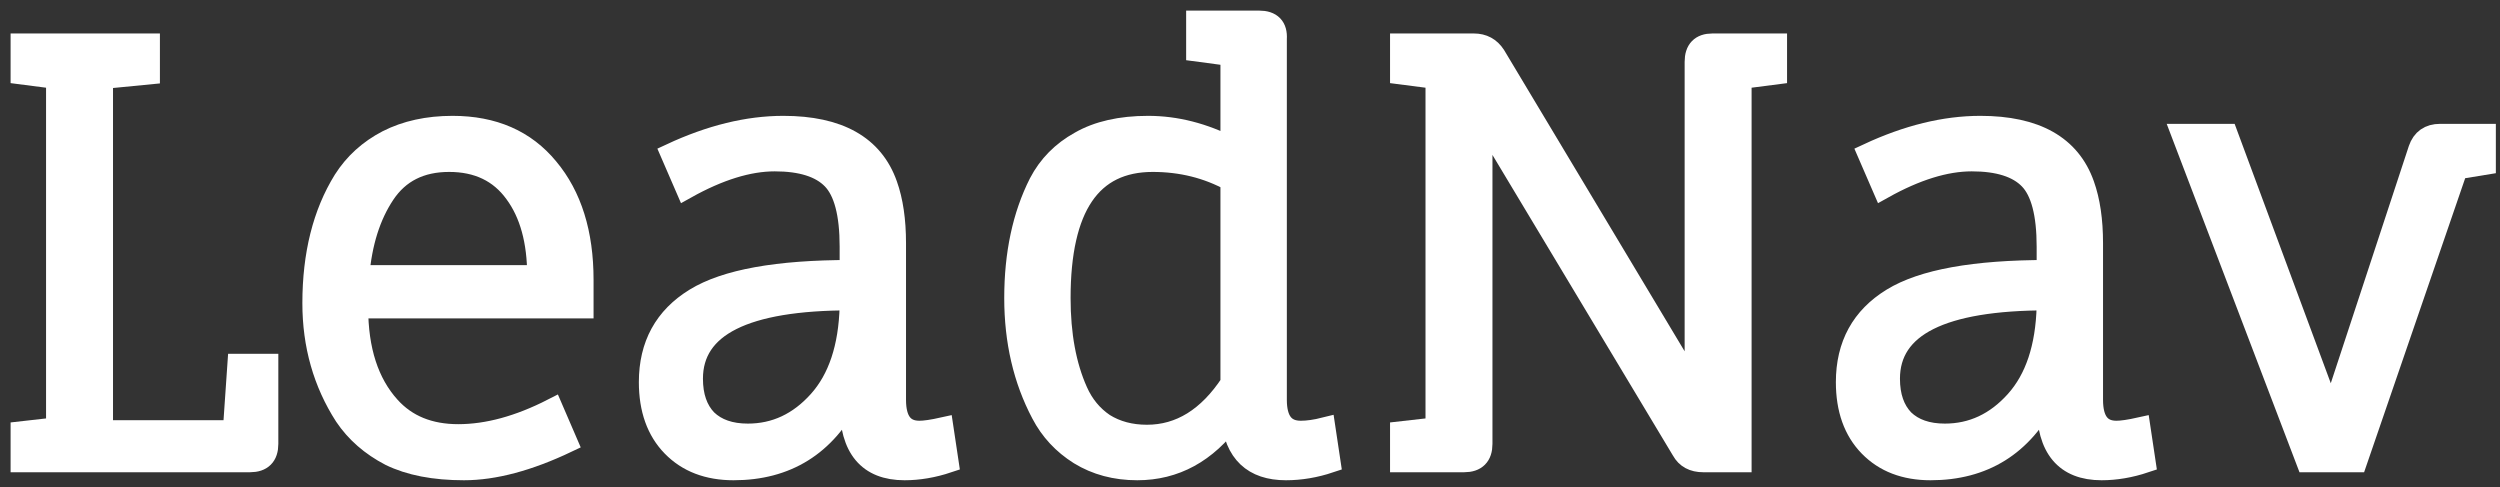 <svg width="118" height="23" viewBox="0 0 118 23" fill="none" xmlns="http://www.w3.org/2000/svg">
<rect x="0" y="0" width="118" height="23" fill="#333333" stroke="none"/>
<path d="M4.834 20.332H11.017L11.233 17.2H12.637V20.953C12.637 21.511 12.358 21.79 11.8 21.79H1V20.386L2.674 20.197V3.7L1 3.484V2.08H7.048V3.484L4.834 3.7V20.332Z" fill="white"/>
<path d="M27.516 14.527H16.878C16.878 16.525 17.382 18.082 18.39 19.198C19.182 20.08 20.262 20.521 21.63 20.521C23.016 20.521 24.501 20.116 26.085 19.306L26.76 20.872C24.942 21.736 23.322 22.168 21.9 22.168C20.496 22.168 19.335 21.943 18.417 21.493C17.517 21.025 16.806 20.404 16.284 19.63C15.276 18.064 14.772 16.291 14.772 14.311C14.772 12.007 15.258 10.072 16.23 8.506C16.734 7.714 17.418 7.093 18.282 6.643C19.164 6.193 20.19 5.968 21.36 5.968C23.286 5.968 24.789 6.625 25.869 7.939C26.967 9.253 27.516 11.008 27.516 13.204V14.527ZM25.383 13.015C25.383 11.377 25.023 10.072 24.303 9.1C23.583 8.11 22.548 7.615 21.198 7.615C19.848 7.615 18.831 8.128 18.147 9.154C17.463 10.18 17.058 11.467 16.932 13.015H25.383Z" fill="white"/>
<path d="M40.131 19.117V18.739C38.961 21.025 37.125 22.168 34.623 22.168C33.417 22.168 32.454 21.799 31.734 21.061C31.014 20.323 30.654 19.315 30.654 18.037C30.654 16.291 31.374 14.977 32.814 14.095C34.254 13.213 36.693 12.772 40.131 12.772V11.638C40.131 10.09 39.852 9.028 39.294 8.452C38.736 7.876 37.827 7.588 36.567 7.588C35.325 7.588 33.93 8.02 32.382 8.884L31.68 7.264C33.534 6.4 35.298 5.968 36.972 5.968C39.582 5.968 41.211 6.886 41.859 8.722C42.129 9.478 42.264 10.396 42.264 11.476V18.874C42.264 19.864 42.642 20.359 43.398 20.359C43.65 20.359 44.019 20.305 44.505 20.197L44.748 21.817C44.046 22.051 43.362 22.168 42.696 22.168C40.986 22.168 40.131 21.151 40.131 19.117ZM40.131 14.149C35.163 14.149 32.679 15.391 32.679 17.875C32.679 18.703 32.904 19.351 33.354 19.819C33.822 20.269 34.47 20.494 35.298 20.494C36.594 20.494 37.71 19.972 38.646 18.928C39.582 17.884 40.077 16.399 40.131 14.473V14.149Z" fill="white"/>
<path d="M56.486 1H59.428C60.005 1 60.275 1.279 60.239 1.837V18.874C60.239 19.864 60.626 20.359 61.4 20.359C61.724 20.359 62.102 20.305 62.533 20.197L62.776 21.817C62.075 22.051 61.382 22.168 60.697 22.168C59.15 22.168 58.294 21.358 58.133 19.738C56.944 21.358 55.459 22.168 53.678 22.168C52.651 22.168 51.742 21.925 50.95 21.439C50.176 20.953 49.583 20.314 49.169 19.522C48.322 17.92 47.9 16.102 47.9 14.068C47.9 11.98 48.286 10.171 49.06 8.641C49.492 7.813 50.132 7.165 50.977 6.697C51.824 6.211 52.895 5.968 54.191 5.968C55.505 5.968 56.809 6.301 58.105 6.967V2.62L56.486 2.404V1ZM54.407 7.615C51.49 7.615 50.032 9.766 50.032 14.068C50.032 15.796 50.303 17.263 50.843 18.469C51.13 19.117 51.553 19.63 52.111 20.008C52.688 20.368 53.362 20.548 54.136 20.548C55.703 20.548 57.026 19.729 58.105 18.091V8.533C56.989 7.921 55.757 7.615 54.407 7.615Z" fill="white"/>
<path d="M82.175 21.79H80.393C79.925 21.79 79.592 21.61 79.394 21.25L69.944 5.509V20.953C69.944 21.511 69.665 21.79 69.107 21.79H66.11V20.386L67.784 20.197V3.7L66.11 3.484V2.08H69.566C69.998 2.08 70.331 2.26 70.565 2.62L80.015 18.388V2.917C80.015 2.359 80.285 2.08 80.825 2.08H83.849V3.484L82.175 3.7V21.79Z" fill="white"/>
<path d="M96.63 19.117V18.739C95.46 21.025 93.624 22.168 91.122 22.168C89.916 22.168 88.953 21.799 88.233 21.061C87.513 20.323 87.153 19.315 87.153 18.037C87.153 16.291 87.873 14.977 89.313 14.095C90.753 13.213 93.192 12.772 96.63 12.772V11.638C96.63 10.09 96.351 9.028 95.793 8.452C95.235 7.876 94.326 7.588 93.066 7.588C91.824 7.588 90.429 8.02 88.881 8.884L88.179 7.264C90.033 6.4 91.797 5.968 93.471 5.968C96.081 5.968 97.71 6.886 98.358 8.722C98.628 9.478 98.763 10.396 98.763 11.476V18.874C98.763 19.864 99.141 20.359 99.897 20.359C100.149 20.359 100.518 20.305 101.004 20.197L101.247 21.817C100.545 22.051 99.861 22.168 99.195 22.168C97.485 22.168 96.63 21.151 96.63 19.117ZM96.63 14.149C91.662 14.149 89.178 15.391 89.178 17.875C89.178 18.703 89.403 19.351 89.853 19.819C90.321 20.269 90.969 20.494 91.797 20.494C93.093 20.494 94.209 19.972 95.145 18.928C96.081 17.884 96.576 16.399 96.63 14.473V14.149Z" fill="white"/>
<path d="M115.171 6.346H117.304V7.75L115.981 7.966L111.229 21.79H108.88L102.994 6.346H105.127L110.041 19.603L114.172 7.048C114.334 6.58 114.667 6.346 115.171 6.346Z" fill="white"/>
<path d="M4.834 20.332H11.017L11.233 17.2H12.637V20.953C12.637 21.511 12.358 21.79 11.8 21.79H1V20.386L2.674 20.197V3.7L1 3.484V2.08H7.048V3.484L4.834 3.7V20.332Z" stroke="white"/>
<path d="M27.516 14.527H16.878C16.878 16.525 17.382 18.082 18.39 19.198C19.182 20.08 20.262 20.521 21.63 20.521C23.016 20.521 24.501 20.116 26.085 19.306L26.76 20.872C24.942 21.736 23.322 22.168 21.9 22.168C20.496 22.168 19.335 21.943 18.417 21.493C17.517 21.025 16.806 20.404 16.284 19.63C15.276 18.064 14.772 16.291 14.772 14.311C14.772 12.007 15.258 10.072 16.23 8.506C16.734 7.714 17.418 7.093 18.282 6.643C19.164 6.193 20.19 5.968 21.36 5.968C23.286 5.968 24.789 6.625 25.869 7.939C26.967 9.253 27.516 11.008 27.516 13.204V14.527ZM25.383 13.015C25.383 11.377 25.023 10.072 24.303 9.1C23.583 8.11 22.548 7.615 21.198 7.615C19.848 7.615 18.831 8.128 18.147 9.154C17.463 10.18 17.058 11.467 16.932 13.015H25.383Z" stroke="white"/>
<path d="M40.131 19.117V18.739C38.961 21.025 37.125 22.168 34.623 22.168C33.417 22.168 32.454 21.799 31.734 21.061C31.014 20.323 30.654 19.315 30.654 18.037C30.654 16.291 31.374 14.977 32.814 14.095C34.254 13.213 36.693 12.772 40.131 12.772V11.638C40.131 10.09 39.852 9.028 39.294 8.452C38.736 7.876 37.827 7.588 36.567 7.588C35.325 7.588 33.93 8.02 32.382 8.884L31.68 7.264C33.534 6.4 35.298 5.968 36.972 5.968C39.582 5.968 41.211 6.886 41.859 8.722C42.129 9.478 42.264 10.396 42.264 11.476V18.874C42.264 19.864 42.642 20.359 43.398 20.359C43.65 20.359 44.019 20.305 44.505 20.197L44.748 21.817C44.046 22.051 43.362 22.168 42.696 22.168C40.986 22.168 40.131 21.151 40.131 19.117ZM40.131 14.149C35.163 14.149 32.679 15.391 32.679 17.875C32.679 18.703 32.904 19.351 33.354 19.819C33.822 20.269 34.47 20.494 35.298 20.494C36.594 20.494 37.71 19.972 38.646 18.928C39.582 17.884 40.077 16.399 40.131 14.473V14.149Z" stroke="white"/>
<path d="M56.486 1H59.428C60.005 1 60.275 1.279 60.239 1.837V18.874C60.239 19.864 60.626 20.359 61.4 20.359C61.724 20.359 62.102 20.305 62.533 20.197L62.776 21.817C62.075 22.051 61.382 22.168 60.697 22.168C59.15 22.168 58.294 21.358 58.133 19.738C56.944 21.358 55.459 22.168 53.678 22.168C52.651 22.168 51.742 21.925 50.95 21.439C50.176 20.953 49.583 20.314 49.169 19.522C48.322 17.92 47.9 16.102 47.9 14.068C47.9 11.98 48.286 10.171 49.06 8.641C49.492 7.813 50.132 7.165 50.977 6.697C51.824 6.211 52.895 5.968 54.191 5.968C55.505 5.968 56.809 6.301 58.105 6.967V2.62L56.486 2.404V1ZM54.407 7.615C51.49 7.615 50.032 9.766 50.032 14.068C50.032 15.796 50.303 17.263 50.843 18.469C51.13 19.117 51.553 19.63 52.111 20.008C52.688 20.368 53.362 20.548 54.136 20.548C55.703 20.548 57.026 19.729 58.105 18.091V8.533C56.989 7.921 55.757 7.615 54.407 7.615Z" stroke="white"/>
<path d="M82.175 21.79H80.393C79.925 21.79 79.592 21.61 79.394 21.25L69.944 5.509V20.953C69.944 21.511 69.665 21.79 69.107 21.79H66.11V20.386L67.784 20.197V3.7L66.11 3.484V2.08H69.566C69.998 2.08 70.331 2.26 70.565 2.62L80.015 18.388V2.917C80.015 2.359 80.285 2.08 80.825 2.08H83.849V3.484L82.175 3.7V21.79Z" stroke="white"/>
<path d="M96.63 19.117V18.739C95.46 21.025 93.624 22.168 91.122 22.168C89.916 22.168 88.953 21.799 88.233 21.061C87.513 20.323 87.153 19.315 87.153 18.037C87.153 16.291 87.873 14.977 89.313 14.095C90.753 13.213 93.192 12.772 96.63 12.772V11.638C96.63 10.09 96.351 9.028 95.793 8.452C95.235 7.876 94.326 7.588 93.066 7.588C91.824 7.588 90.429 8.02 88.881 8.884L88.179 7.264C90.033 6.4 91.797 5.968 93.471 5.968C96.081 5.968 97.71 6.886 98.358 8.722C98.628 9.478 98.763 10.396 98.763 11.476V18.874C98.763 19.864 99.141 20.359 99.897 20.359C100.149 20.359 100.518 20.305 101.004 20.197L101.247 21.817C100.545 22.051 99.861 22.168 99.195 22.168C97.485 22.168 96.63 21.151 96.63 19.117ZM96.63 14.149C91.662 14.149 89.178 15.391 89.178 17.875C89.178 18.703 89.403 19.351 89.853 19.819C90.321 20.269 90.969 20.494 91.797 20.494C93.093 20.494 94.209 19.972 95.145 18.928C96.081 17.884 96.576 16.399 96.63 14.473V14.149Z" stroke="white"/>
<path d="M115.171 6.346H117.304V7.75L115.981 7.966L111.229 21.79H108.88L102.994 6.346H105.127L110.041 19.603L114.172 7.048C114.334 6.58 114.667 6.346 115.171 6.346Z" stroke="white"/>
</svg>
